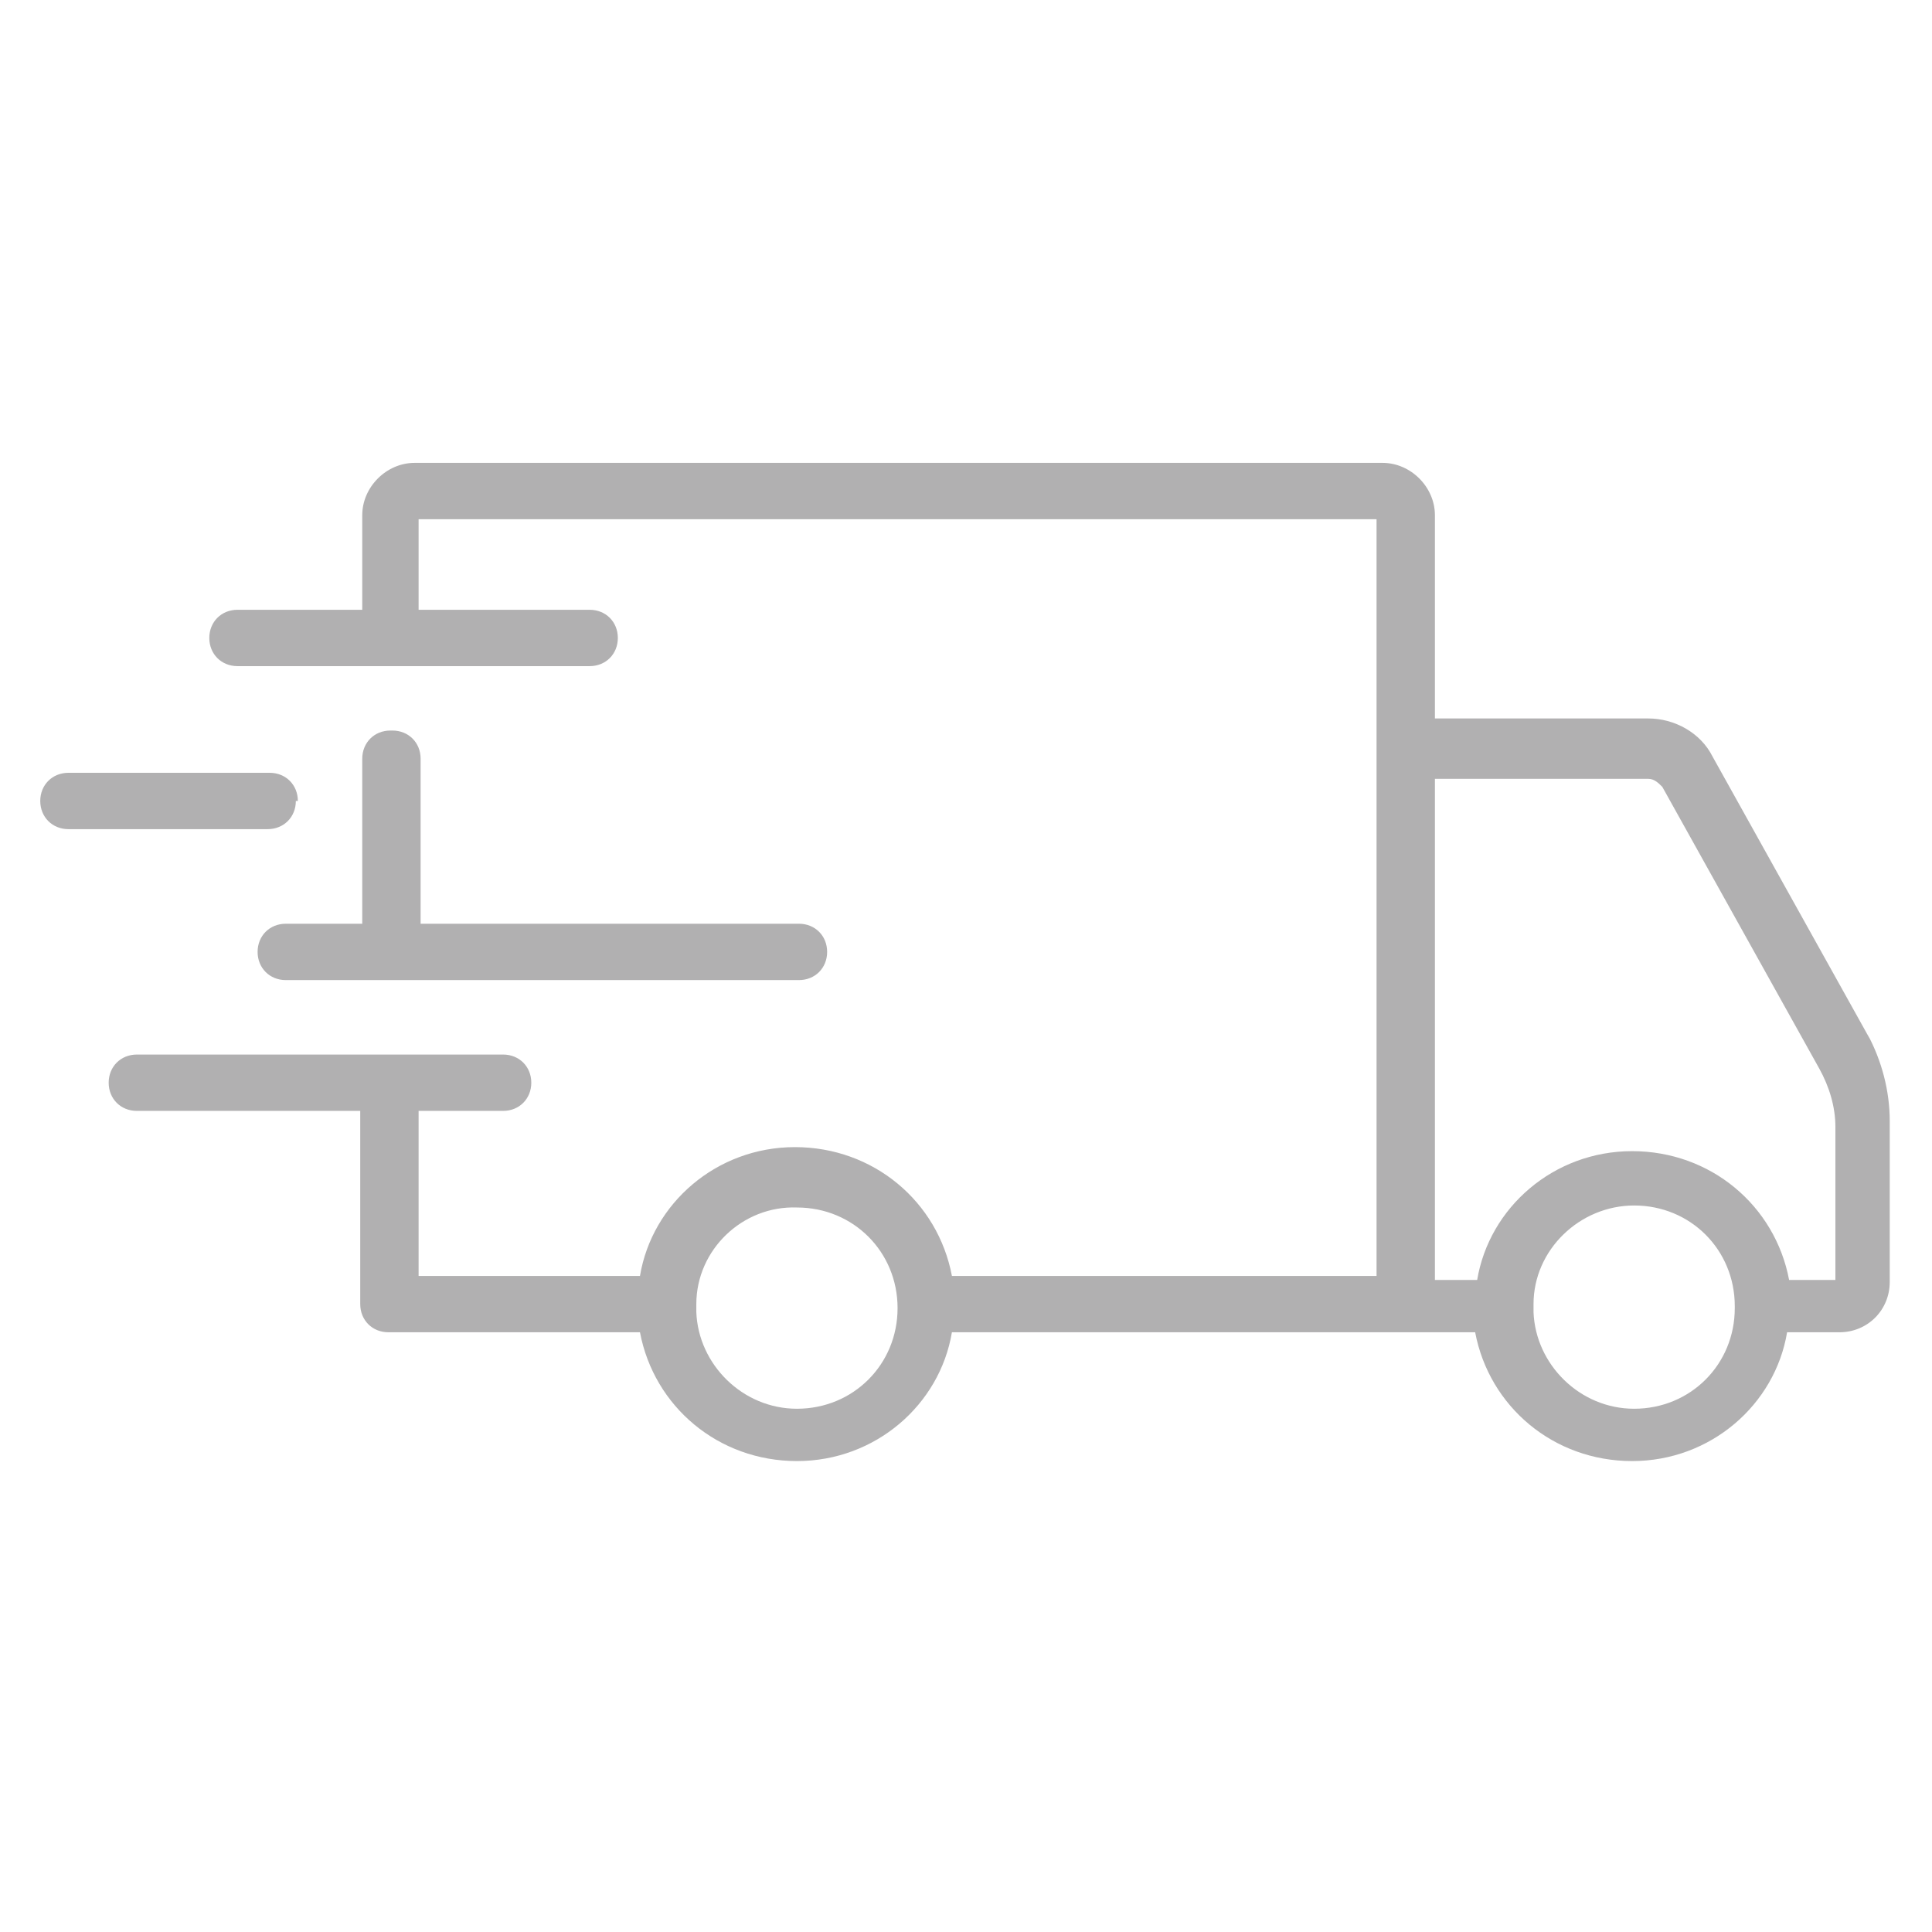 <?xml version="1.0" encoding="UTF-8"?>
<svg id="Layer_1" xmlns="http://www.w3.org/2000/svg" version="1.1" viewBox="0 0 96 96">
  <!-- Generator: Adobe Illustrator 29.3.1, SVG Export Plug-In . SVG Version: 2.1.0 Build 151)  -->
  <defs>
    <style>
      .st0 {
        fill: #b1b0b1;
      }
    </style>
  </defs>
  <path class="st0" d="M92.9,51.6l-7.8-14c-.6-1.2-1.9-1.9-3.2-1.9h-10.6v-10.1c0-1.4-1.2-2.6-2.6-2.6H20.6c-1.4,0-2.6,1.2-2.6,2.6v4.7h-6.2c-.8,0-1.4.6-1.4,1.4s.6,1.4,1.4,1.4h17.5c.8,0,1.4-.6,1.4-1.4s-.6-1.4-1.4-1.4h-8.5v-4.5h47.6v11.3s0,0,0,0v26.3h-21.1c-.7-3.7-3.9-6.4-7.8-6.4-3.9,0-7.1,2.8-7.7,6.4h-11v-8.2h4.2c.8,0,1.4-.6,1.4-1.4s-.6-1.4-1.4-1.4h-5.7s0,0,0,0,0,0,0,0H6.8c-.8,0-1.4.6-1.4,1.4s.6,1.4,1.4,1.4h11.1v9.6c0,.8.6,1.4,1.4,1.4h12.5c.7,3.7,3.9,6.4,7.8,6.4,3.9,0,7.1-2.8,7.7-6.4h22.4s0,0,.1,0h3.5c.7,3.7,3.9,6.4,7.8,6.4,3.9,0,7.1-2.8,7.7-6.4h2.6c1.4,0,2.5-1.1,2.5-2.5v-8c0-1.5-.4-3-1.1-4.3ZM44.6,65c0,2.8-2.2,5-5,5-2.7,0-4.9-2.2-5-4.8,0,0,0-.1,0-.2s0-.1,0-.2c0-2.7,2.3-4.9,5-4.8,2.8,0,5,2.2,5,5,0,0,0,0,0,0ZM86.2,65c0,2.8-2.2,5-5,5-2.7,0-4.9-2.2-5-4.8,0,0,0-.1,0-.2s0-.1,0-.2c0-2.7,2.3-4.9,5-4.9,2.8,0,5,2.2,5,5h0ZM91.1,63.6h-2.2c-.7-3.7-3.9-6.4-7.8-6.4-3.9,0-7.1,2.8-7.7,6.4h-2.1v-24.9h10.6c.3,0,.5.2.7.4l7.8,14c.5.9.8,1.9.8,2.9v7.6Z"/>
  <path class="st0" d="M19.4,36.3c-.8,0-1.4.6-1.4,1.4v8.2h-3.8c-.8,0-1.4.6-1.4,1.4s.6,1.4,1.4,1.4h25.5c.8,0,1.4-.6,1.4-1.4s-.6-1.4-1.4-1.4h-18.8v-8.2c0-.8-.6-1.4-1.4-1.4Z"/>
  <path class="st0" d="M14.8,39.8c0-.8-.6-1.4-1.4-1.4H3.4c-.8,0-1.4.6-1.4,1.4s.6,1.4,1.4,1.4h9.9c.8,0,1.4-.6,1.4-1.4Z"/>
</svg>